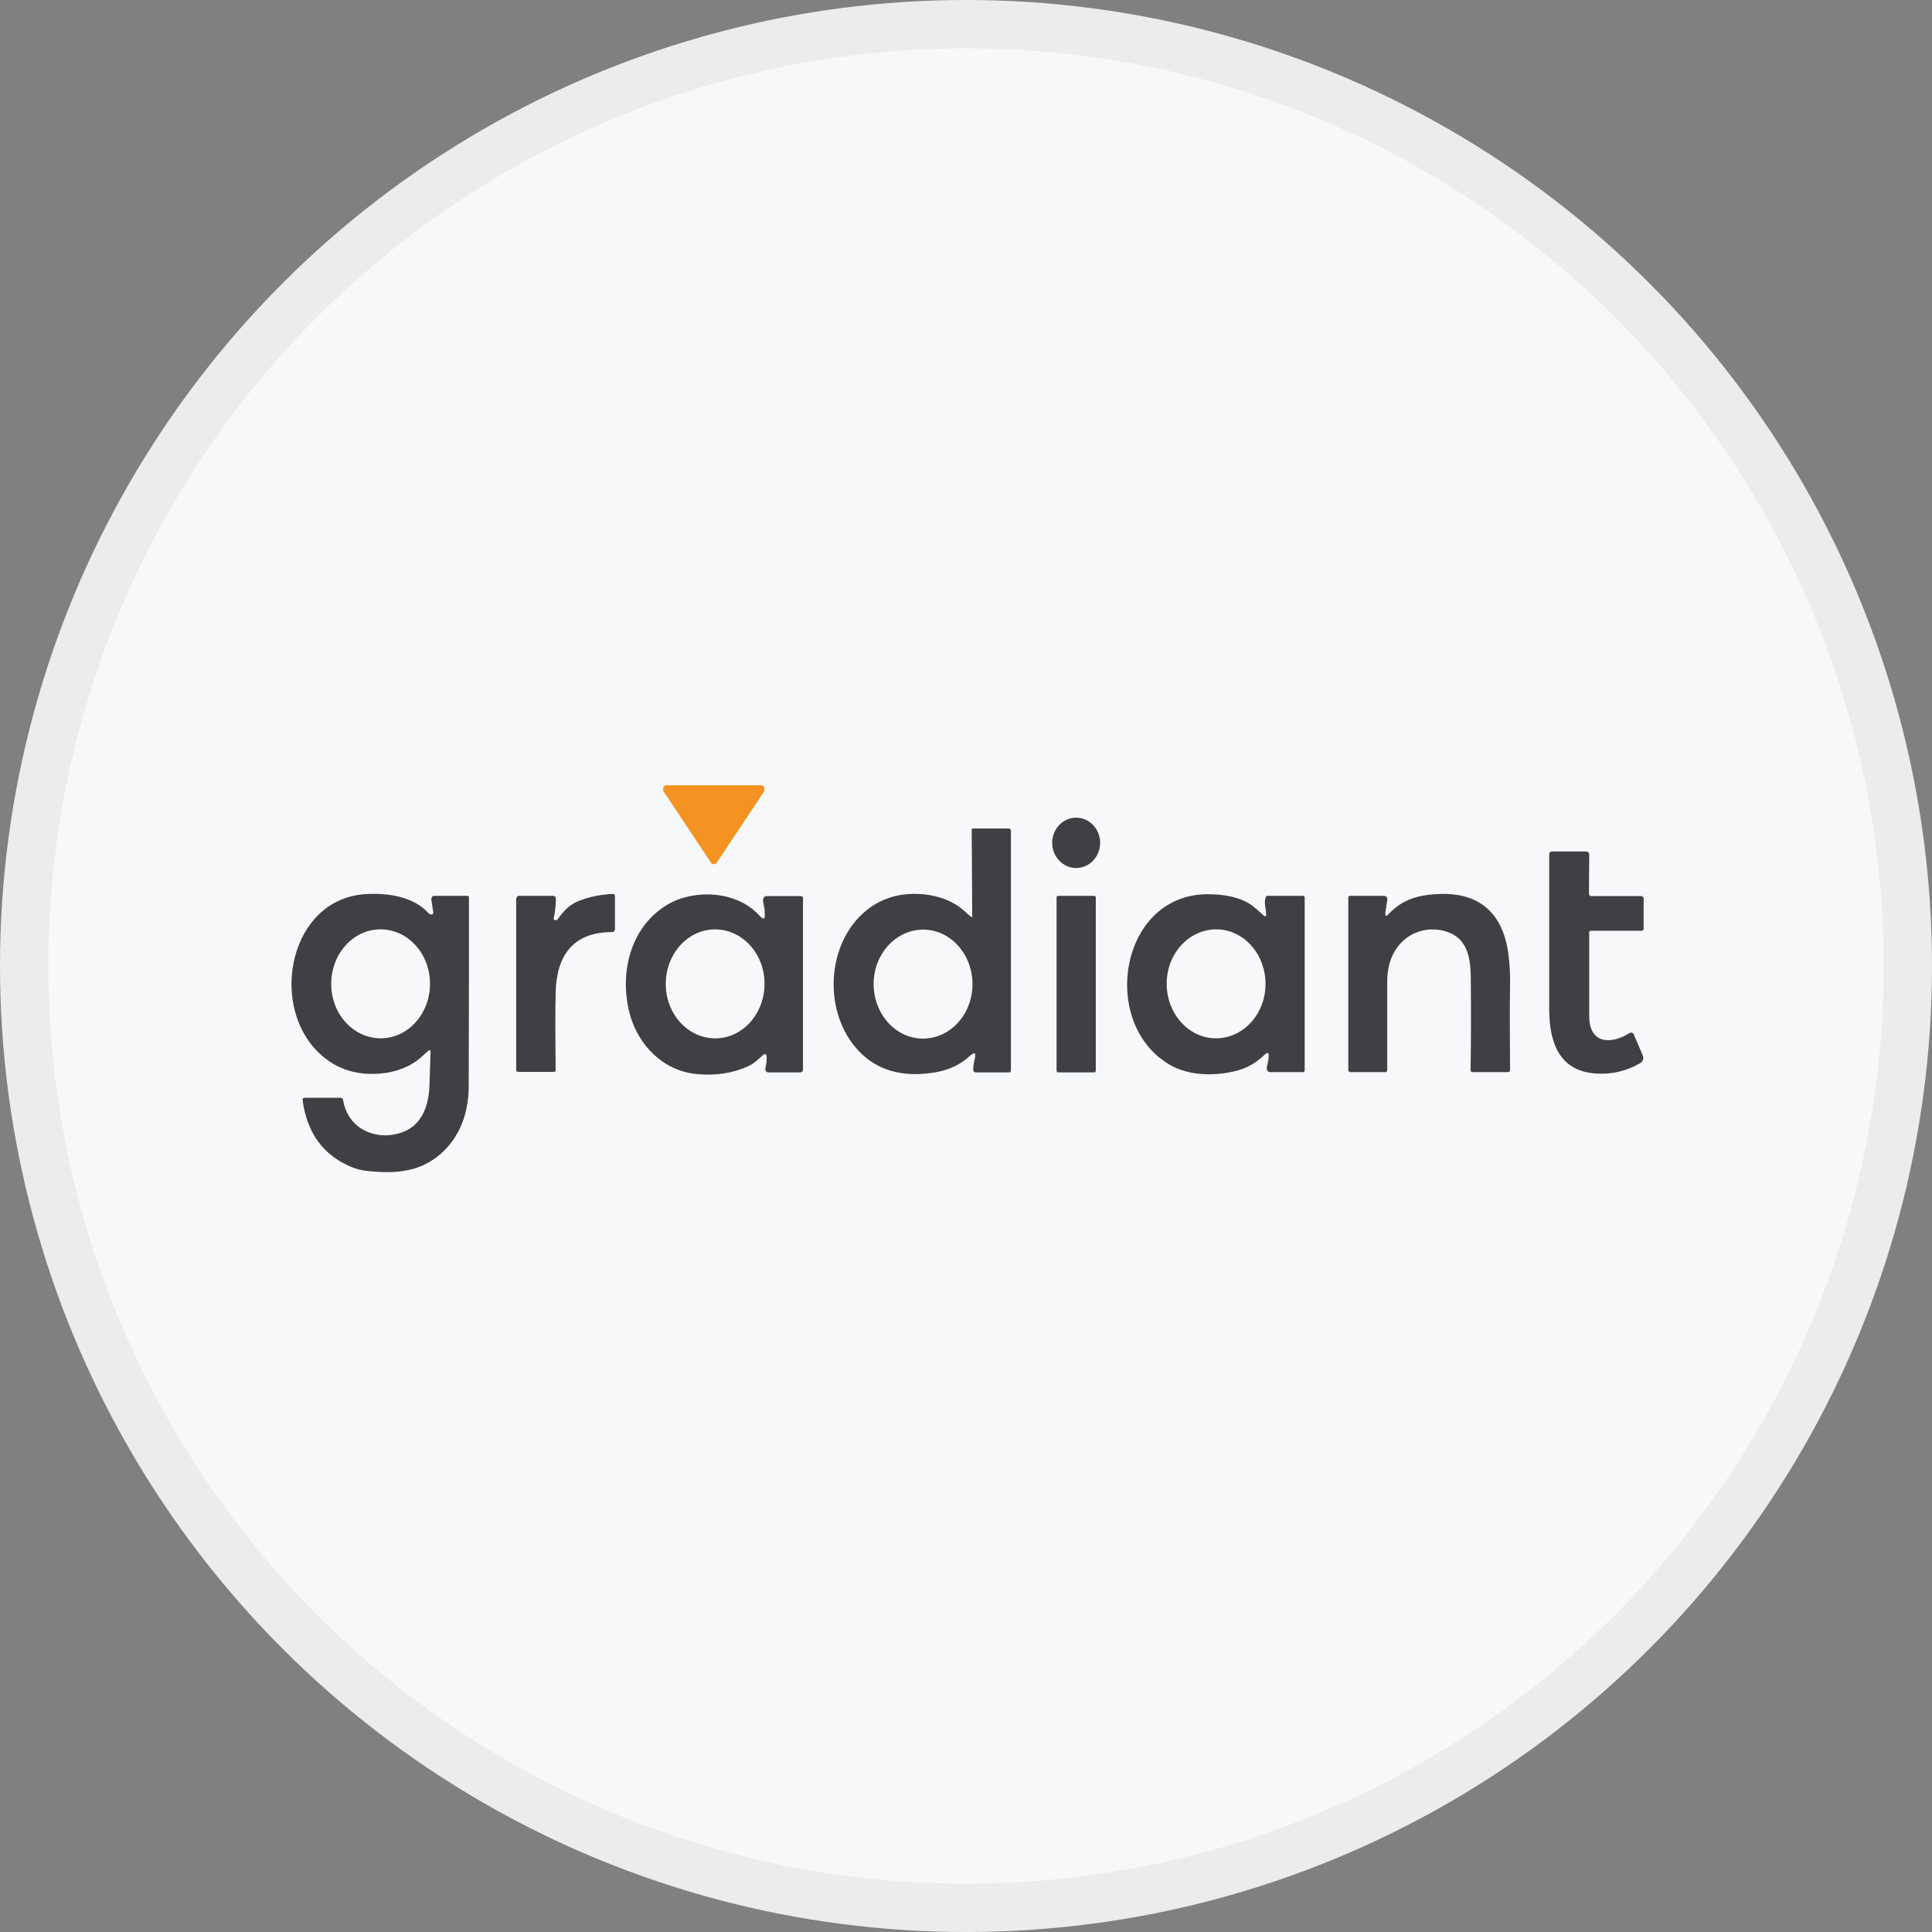 <svg width="40" height="40" viewBox="0 0 40 40" fill="none" xmlns="http://www.w3.org/2000/svg">
<rect x="0" y="0" width="40" height="40" fill="#808080" stroke="none"/>
<circle cx="20" cy="20" r="20" fill="#F6F8FA"/>
<g clip-path="url(#clip0_22307_36356)">
<path d="M15.819 16.387L14.841 17.859C14.82 17.892 14.772 17.904 14.74 17.881C14.735 17.881 14.724 17.87 14.719 17.859L13.741 16.387C13.72 16.353 13.725 16.303 13.757 16.275C13.768 16.263 13.784 16.258 13.8 16.258H15.755C15.797 16.258 15.829 16.291 15.829 16.336C15.829 16.353 15.829 16.37 15.813 16.381L15.819 16.387Z" fill="#F49321"/>
<path d="M22.281 17.971C22.555 17.971 22.777 17.737 22.777 17.45C22.777 17.162 22.555 16.929 22.281 16.929C22.006 16.929 21.784 17.162 21.784 17.45C21.784 17.737 22.006 17.971 22.281 17.971Z" fill="#3F3F46"/>
<path d="M20.118 18.99C20.118 18.99 20.123 18.99 20.129 18.99L20.118 17.17C20.118 17.17 20.123 17.153 20.134 17.153H20.898C20.898 17.153 20.93 17.17 20.93 17.192V22.175C20.93 22.175 20.919 22.203 20.903 22.203H20.214C20.166 22.203 20.145 22.181 20.15 22.13C20.15 22.057 20.166 21.985 20.182 21.918C20.209 21.794 20.182 21.772 20.086 21.856C19.787 22.136 19.424 22.22 19.023 22.237C18.542 22.253 18.147 22.113 17.837 21.817C17.084 21.1 17.069 19.74 17.784 18.99C18.131 18.631 18.569 18.469 19.108 18.514C19.429 18.542 19.755 18.659 19.984 18.878C20.027 18.917 20.07 18.956 20.118 18.99ZM19.108 21.503C19.675 21.503 20.134 20.999 20.134 20.378C20.134 19.756 19.68 19.247 19.114 19.247C18.548 19.247 18.088 19.751 18.088 20.372C18.088 20.994 18.542 21.503 19.108 21.503Z" fill="#3F3F46"/>
<path d="M32.903 19.32C32.903 19.891 32.903 20.468 32.903 21.039C32.903 21.627 33.368 21.621 33.731 21.392C33.763 21.369 33.806 21.38 33.827 21.414C33.827 21.414 33.827 21.414 33.827 21.419L34.014 21.856C34.035 21.912 34.014 21.974 33.966 22.007C33.677 22.175 33.373 22.248 33.047 22.226C32.289 22.181 32.075 21.593 32.075 20.893C32.075 19.813 32.075 18.744 32.075 17.685C32.075 17.657 32.097 17.629 32.129 17.629H32.86C32.86 17.629 32.903 17.657 32.903 17.68L32.898 18.503C32.898 18.531 32.919 18.553 32.946 18.553H33.998C33.998 18.553 34.03 18.576 34.03 18.598V19.242C34.03 19.242 34.014 19.27 33.998 19.27H32.94C32.914 19.27 32.898 19.287 32.898 19.314L32.903 19.32Z" fill="#3F3F46"/>
<path d="M8.876 21.749C8.828 21.789 8.78 21.833 8.732 21.878C8.502 22.085 8.203 22.197 7.888 22.225C7.349 22.276 6.9 22.113 6.548 21.744C5.581 20.73 6.019 18.637 7.536 18.514C7.984 18.48 8.55 18.547 8.871 18.905C8.887 18.928 8.914 18.933 8.94 18.933C8.956 18.933 8.972 18.917 8.972 18.9L8.93 18.62C8.93 18.586 8.946 18.553 8.978 18.547C8.978 18.547 8.983 18.547 8.988 18.547H9.688C9.688 18.547 9.709 18.553 9.709 18.57C9.709 19.913 9.709 21.218 9.704 22.488C9.704 23.037 9.522 23.552 9.106 23.905C8.679 24.269 8.177 24.302 7.627 24.246C7.493 24.235 7.359 24.201 7.237 24.145C6.681 23.899 6.355 23.446 6.265 22.779C6.265 22.746 6.275 22.729 6.307 22.729H7.05C7.082 22.729 7.098 22.746 7.103 22.774C7.199 23.356 7.744 23.608 8.251 23.468C8.711 23.345 8.876 22.931 8.892 22.471C8.898 22.231 8.908 21.996 8.914 21.772C8.914 21.738 8.903 21.733 8.882 21.755L8.876 21.749ZM7.883 21.497C8.449 21.497 8.903 20.988 8.903 20.367C8.903 19.745 8.444 19.241 7.878 19.241C7.311 19.241 6.857 19.751 6.857 20.372C6.857 20.994 7.317 21.497 7.883 21.497Z" fill="#3F3F46"/>
<path d="M11.482 19.046C11.509 19.057 11.541 19.046 11.557 19.018C11.659 18.872 11.781 18.743 11.941 18.671C12.161 18.576 12.412 18.52 12.689 18.508C12.716 18.508 12.732 18.52 12.732 18.553V19.236C12.732 19.27 12.705 19.298 12.673 19.298C11.877 19.298 11.52 19.768 11.504 20.557C11.493 21.039 11.498 21.571 11.504 22.153C11.504 22.181 11.493 22.192 11.466 22.192H10.724C10.724 22.192 10.687 22.181 10.687 22.164V18.598C10.687 18.598 10.708 18.547 10.735 18.547H11.466C11.466 18.547 11.509 18.57 11.509 18.598C11.509 18.738 11.493 18.872 11.466 19.001C11.461 19.029 11.466 19.046 11.472 19.051L11.482 19.046Z" fill="#3F3F46"/>
<path d="M15.835 18.867L15.797 18.648C15.792 18.604 15.819 18.559 15.861 18.553H15.872H16.593C16.593 18.553 16.625 18.564 16.625 18.587V22.147C16.625 22.181 16.598 22.203 16.572 22.203H15.909C15.872 22.203 15.845 22.17 15.845 22.136C15.845 22.13 15.845 22.125 15.845 22.119C15.867 22.035 15.877 21.946 15.872 21.862C15.872 21.839 15.851 21.823 15.829 21.823C15.819 21.823 15.813 21.823 15.808 21.834C15.707 21.923 15.616 22.018 15.493 22.074C15.172 22.22 14.815 22.276 14.425 22.237C13.747 22.175 13.218 21.66 13.036 20.983C12.807 20.109 13.079 19.141 13.853 18.71C14.409 18.402 15.258 18.452 15.712 18.945C15.813 19.057 15.851 19.035 15.829 18.883L15.835 18.867ZM14.809 21.498C15.375 21.498 15.829 20.988 15.829 20.367C15.829 19.745 15.37 19.242 14.804 19.242C14.238 19.242 13.784 19.751 13.784 20.372C13.784 20.994 14.243 21.498 14.809 21.498Z" fill="#3F3F46"/>
<path d="M26.211 18.917C26.211 18.799 26.163 18.693 26.206 18.575C26.211 18.553 26.227 18.547 26.249 18.547H26.986C26.986 18.547 27.012 18.564 27.012 18.575V22.169C27.012 22.169 27.002 22.197 26.986 22.197H26.297C26.259 22.197 26.227 22.164 26.227 22.119C26.227 22.113 26.227 22.108 26.227 22.102C26.243 22.035 26.259 21.962 26.265 21.895C26.276 21.789 26.249 21.772 26.174 21.845C26.008 22.001 25.827 22.108 25.619 22.164C25.186 22.281 24.652 22.281 24.251 22.063C22.761 21.24 23.157 18.558 24.962 18.514C25.303 18.508 25.704 18.564 25.96 18.777C26.03 18.833 26.099 18.894 26.158 18.95C26.195 18.984 26.217 18.978 26.217 18.922L26.211 18.917ZM25.175 21.497C25.741 21.497 26.201 20.994 26.201 20.372C26.201 19.751 25.747 19.241 25.181 19.241C24.615 19.241 24.155 19.745 24.155 20.367C24.155 20.988 24.609 21.497 25.175 21.497Z" fill="#3F3F46"/>
<path d="M28.684 18.883C28.673 18.973 28.695 18.984 28.753 18.922C29.058 18.598 29.4 18.525 29.816 18.508C30.537 18.485 31.05 18.816 31.205 19.605C31.247 19.823 31.269 20.087 31.264 20.4C31.253 20.988 31.264 21.576 31.264 22.152C31.264 22.18 31.242 22.197 31.221 22.197H30.479C30.479 22.197 30.446 22.18 30.446 22.164C30.457 21.537 30.457 20.943 30.452 20.383C30.452 19.924 30.441 19.432 29.923 19.28C29.613 19.191 29.277 19.264 29.047 19.482C28.828 19.689 28.721 19.969 28.721 20.327C28.721 20.954 28.721 21.565 28.721 22.158C28.721 22.18 28.705 22.197 28.684 22.197H27.947C27.947 22.197 27.915 22.18 27.915 22.158V18.575C27.915 18.575 27.926 18.547 27.942 18.547H28.641C28.705 18.547 28.732 18.581 28.721 18.642L28.684 18.877V18.883Z" fill="#3F3F46"/>
<path d="M22.655 18.547H21.907C21.889 18.547 21.875 18.562 21.875 18.581V22.169C21.875 22.188 21.889 22.203 21.907 22.203H22.655C22.672 22.203 22.687 22.188 22.687 22.169V18.581C22.687 18.562 22.672 18.547 22.655 18.547Z" fill="#3F3F46"/>
</g>
<circle cx="20" cy="20" r="19.5" stroke="black" stroke-opacity="0.05"/>
<defs>
<clipPath id="clip0_22307_36356">
<rect width="28" height="8" fill="white" transform="translate(6.035 16.263)"/>
</clipPath>
</defs>
</svg>
